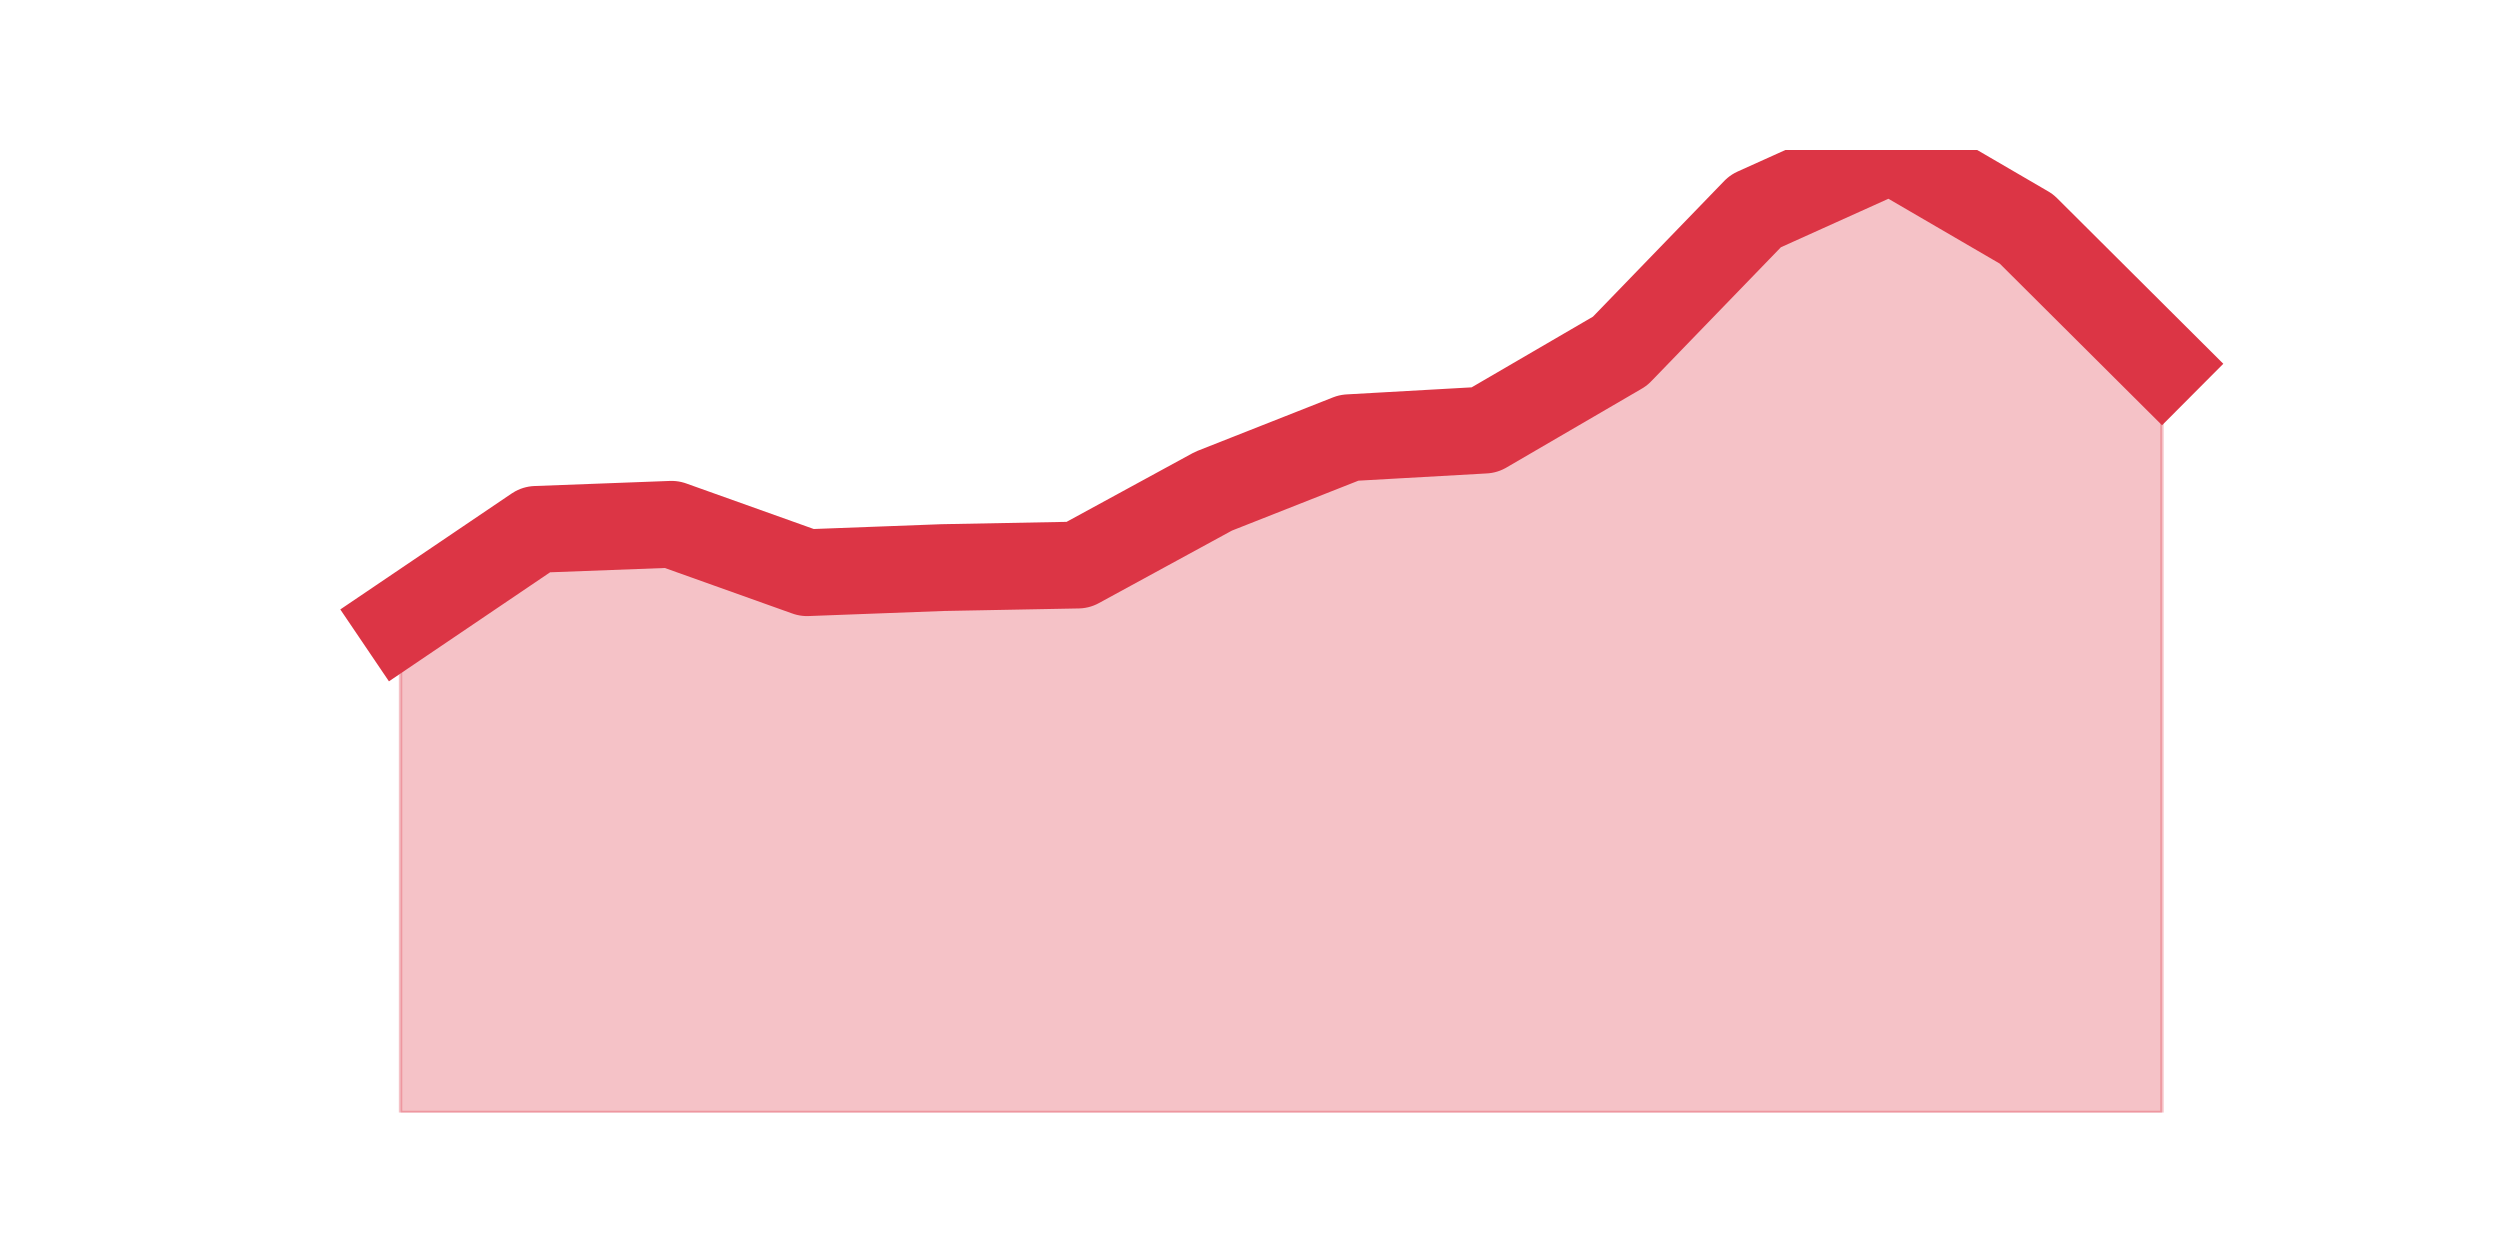 <?xml version="1.0" encoding="utf-8" standalone="no"?>
<!DOCTYPE svg PUBLIC "-//W3C//DTD SVG 1.1//EN"
  "http://www.w3.org/Graphics/SVG/1.1/DTD/svg11.dtd">
<svg height="360pt" version="1.1" viewBox="0 0 720 360" width="720pt" xmlns="http://www.w3.org/2000/svg" xmlns:xlink="http://www.w3.org/1999/xlink">
 <defs>
  <style type="text/css">*{stroke-linecap:butt;stroke-linejoin:round;}</style>
 </defs>
 <g id="figure_1">
  <g id="patch_1">
   <path d="M 0 360 
L 720 360 
L 720 0 
L 0 0 
z
" style="fill:none;"/>
  </g>
  <g id="axes_1">
   <g id="matplotlib.axis_1"/>
   <g id="matplotlib.axis_2"/>
   <g id="PolyCollection_1">
    <defs>
     <path d="M 115.364 -181.133 
L 115.364 -39.6 
L 154.385 -39.6 
L 193.406 -39.6 
L 232.427 -39.6 
L 271.448 -39.6 
L 310.469 -39.6 
L 349.49 -39.6 
L 388.51 -39.6 
L 427.531 -39.6 
L 466.552 -39.6 
L 505.573 -39.6 
L 544.594 -39.6 
L 583.615 -39.6 
L 622.636 -39.6 
L 622.636 -255.2 
L 622.636 -255.2 
L 583.615 -294.067 
L 544.594 -316.8 
L 505.573 -299.2 
L 466.552 -258.867 
L 427.531 -236.133 
L 388.51 -233.933 
L 349.49 -218.533 
L 310.469 -197.267 
L 271.448 -196.533 
L 232.427 -195.067 
L 193.406 -209 
L 154.385 -207.533 
L 115.364 -181.133 
z
" id="m0ca23cd85d" style="stroke:#dc3545;stroke-opacity:0.3;"/>
    </defs>
    <g clip-path="url(#pd9f8cec389)">
     <use style="fill:#dc3545;fill-opacity:0.3;stroke:#dc3545;stroke-opacity:0.3;" x="0" xlink:href="#m0ca23cd85d" y="360"/>
    </g>
   </g>
   <g id="line2d_1">
    <path clip-path="url(#pd9f8cec389)" d="M 115.364 178.867 
L 154.385 152.467 
L 193.406 151 
L 232.427 164.933 
L 271.448 163.467 
L 310.469 162.733 
L 349.49 141.467 
L 388.51 126.067 
L 427.531 123.867 
L 466.552 101.133 
L 505.573 60.8 
L 544.594 43.2 
L 583.615 65.933 
L 622.636 104.8 
" style="fill:none;stroke:#dc3545;stroke-linecap:square;stroke-width:25;"/>
   </g>
  </g>
 </g>
 <defs>
  <clipPath id="pd9f8cec389">
   <rect height="277.2" width="558" x="90" y="43.2"/>
  </clipPath>
 </defs>
</svg>

